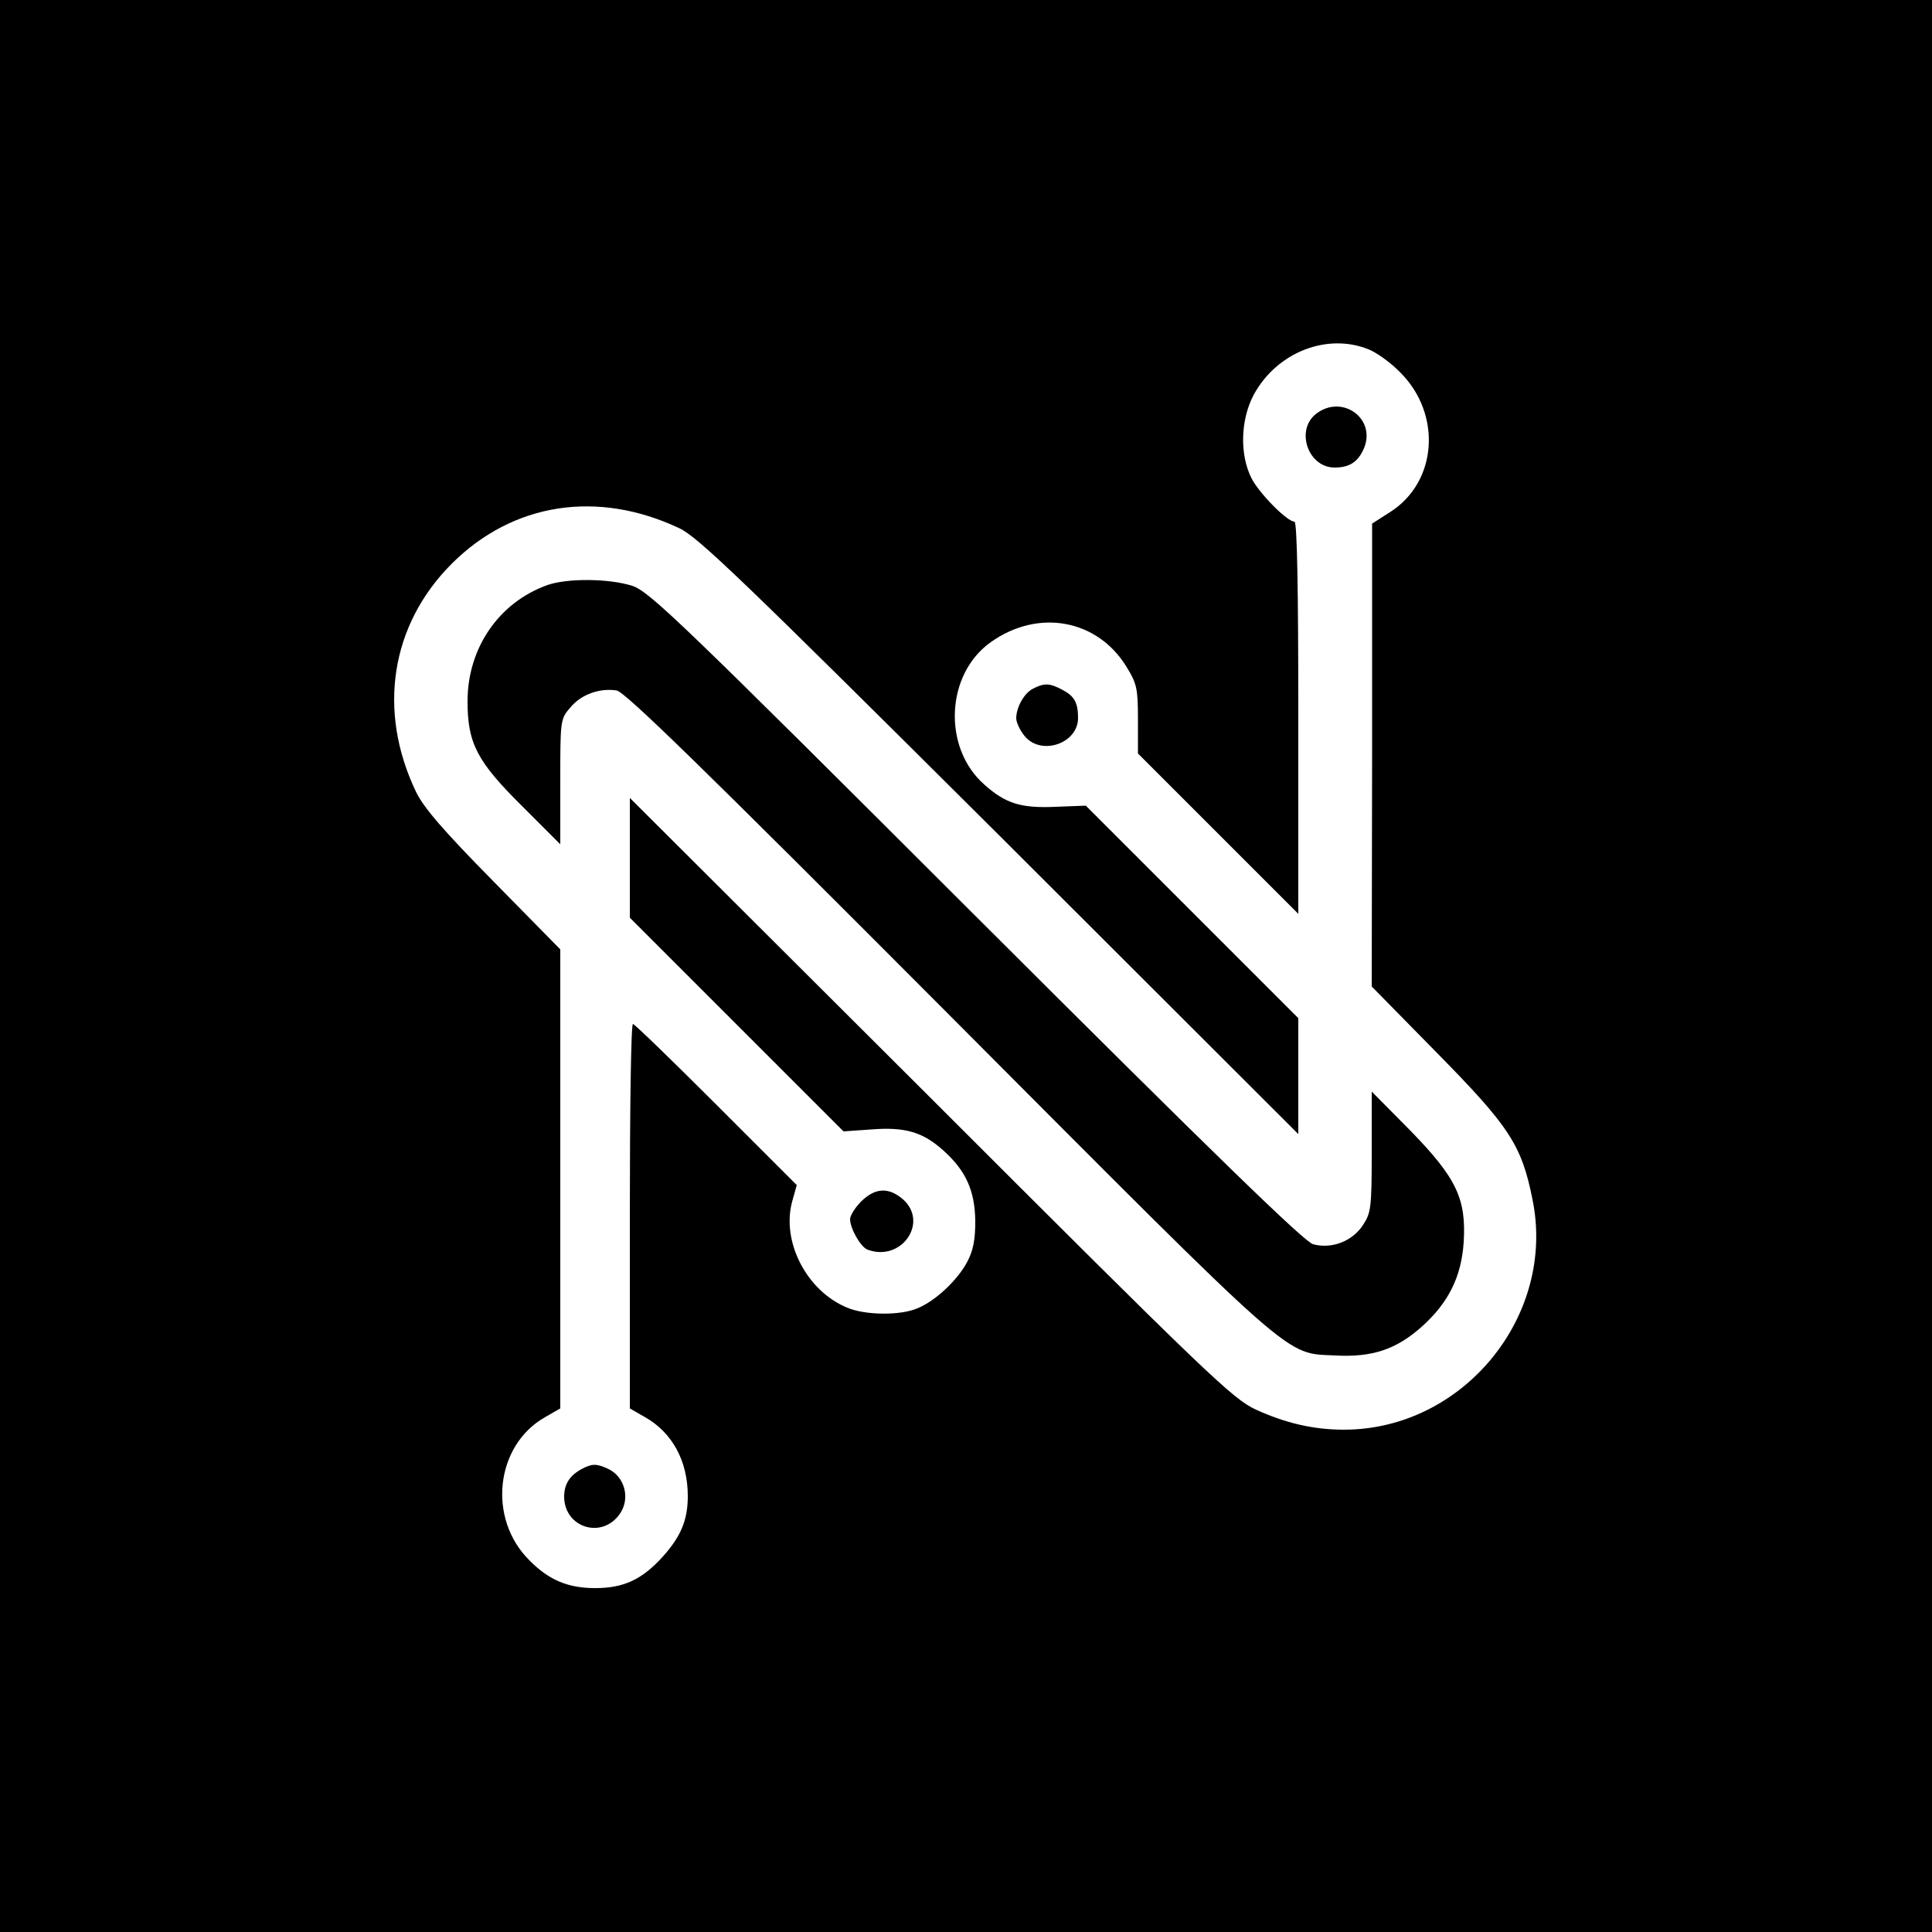 <?xml version="1.0" standalone="no"?>
<!DOCTYPE svg PUBLIC "-//W3C//DTD SVG 20010904//EN"
 "http://www.w3.org/TR/2001/REC-SVG-20010904/DTD/svg10.dtd">
<svg version="1.0" xmlns="http://www.w3.org/2000/svg"
 width="500pt" height="500pt" viewBox="0 0 500 500"
 preserveAspectRatio="xMidYMid meet">

<g transform="translate(0,500) scale(0.1,-0.1)"
fill="#000000" stroke="none">
<path d="M0 2500 l0 -2500 2500 0 2500 0 0 2500 0 2500 -2500 0 -2500 0 0
-2500z m3544 1595 c21 -9 57 -35 80 -59 108 -108 96 -283 -26 -361 l-47 -30 0
-599 -1 -599 168 -171 c188 -191 220 -239 248 -380 62 -301 -179 -596 -488
-596 -79 0 -151 17 -228 52 -60 28 -122 87 -842 807 l-778 776 0 -155 0 -155
277 -277 276 -276 72 5 c88 7 134 -7 187 -55 58 -52 81 -104 82 -182 0 -48 -5
-76 -21 -106 -25 -47 -82 -101 -129 -120 -44 -19 -136 -18 -182 2 -104 43
-170 170 -142 274 l12 43 -209 209 c-114 114 -211 208 -215 208 -5 0 -8 -224
-8 -497 l0 -498 40 -23 c70 -40 110 -113 110 -204 0 -62 -18 -105 -66 -158
-53 -58 -100 -80 -174 -80 -70 0 -120 21 -170 72 -109 108 -88 297 40 370 l40
23 0 594 0 594 -173 176 c-129 131 -180 190 -200 231 -101 210 -66 433 92 591
158 158 377 192 589 92 49 -23 164 -134 830 -797 l772 -771 0 150 0 150 -275
275 -275 275 -78 -3 c-89 -4 -129 8 -184 57 -109 95 -101 286 16 369 122 87
275 60 351 -63 27 -44 30 -56 30 -137 l0 -88 208 -208 207 -207 0 508 c0 330
-3 507 -10 507 -19 0 -91 73 -111 112 -31 61 -29 152 6 217 60 110 191 161
299 116z"/>
<path d="M3406 3929 c-54 -42 -21 -139 48 -139 39 0 61 15 76 50 32 77 -57
141 -124 89z"/>
<path d="M1417 3486 c-126 -45 -207 -163 -207 -301 0 -108 24 -155 140 -270
l100 -100 0 162 c0 159 0 162 26 192 28 34 76 51 120 44 22 -4 221 -198 859
-838 914 -917 867 -876 1002 -883 95 -5 157 16 223 75 69 62 102 129 108 218
7 113 -19 167 -139 290 l-99 100 0 -156 c0 -146 -2 -158 -23 -190 -28 -42 -81
-62 -129 -49 -24 8 -241 218 -873 849 -767 766 -844 840 -889 855 -60 19 -167
20 -219 2z"/>
<path d="M2674 3218 c-23 -11 -44 -48 -44 -77 0 -10 9 -30 21 -45 42 -53 139
-21 139 46 0 40 -10 57 -41 73 -32 17 -46 18 -75 3z"/>
<path d="M2229 1891 c-16 -16 -29 -37 -29 -46 0 -24 27 -72 45 -79 88 -33 160
71 91 131 -37 31 -71 29 -107 -6z"/>
<path d="M1505 1198 c-31 -17 -45 -39 -45 -72 1 -80 98 -110 144 -44 28 40 13
97 -31 117 -30 14 -42 13 -68 -1z"/>
</g>
</svg>
